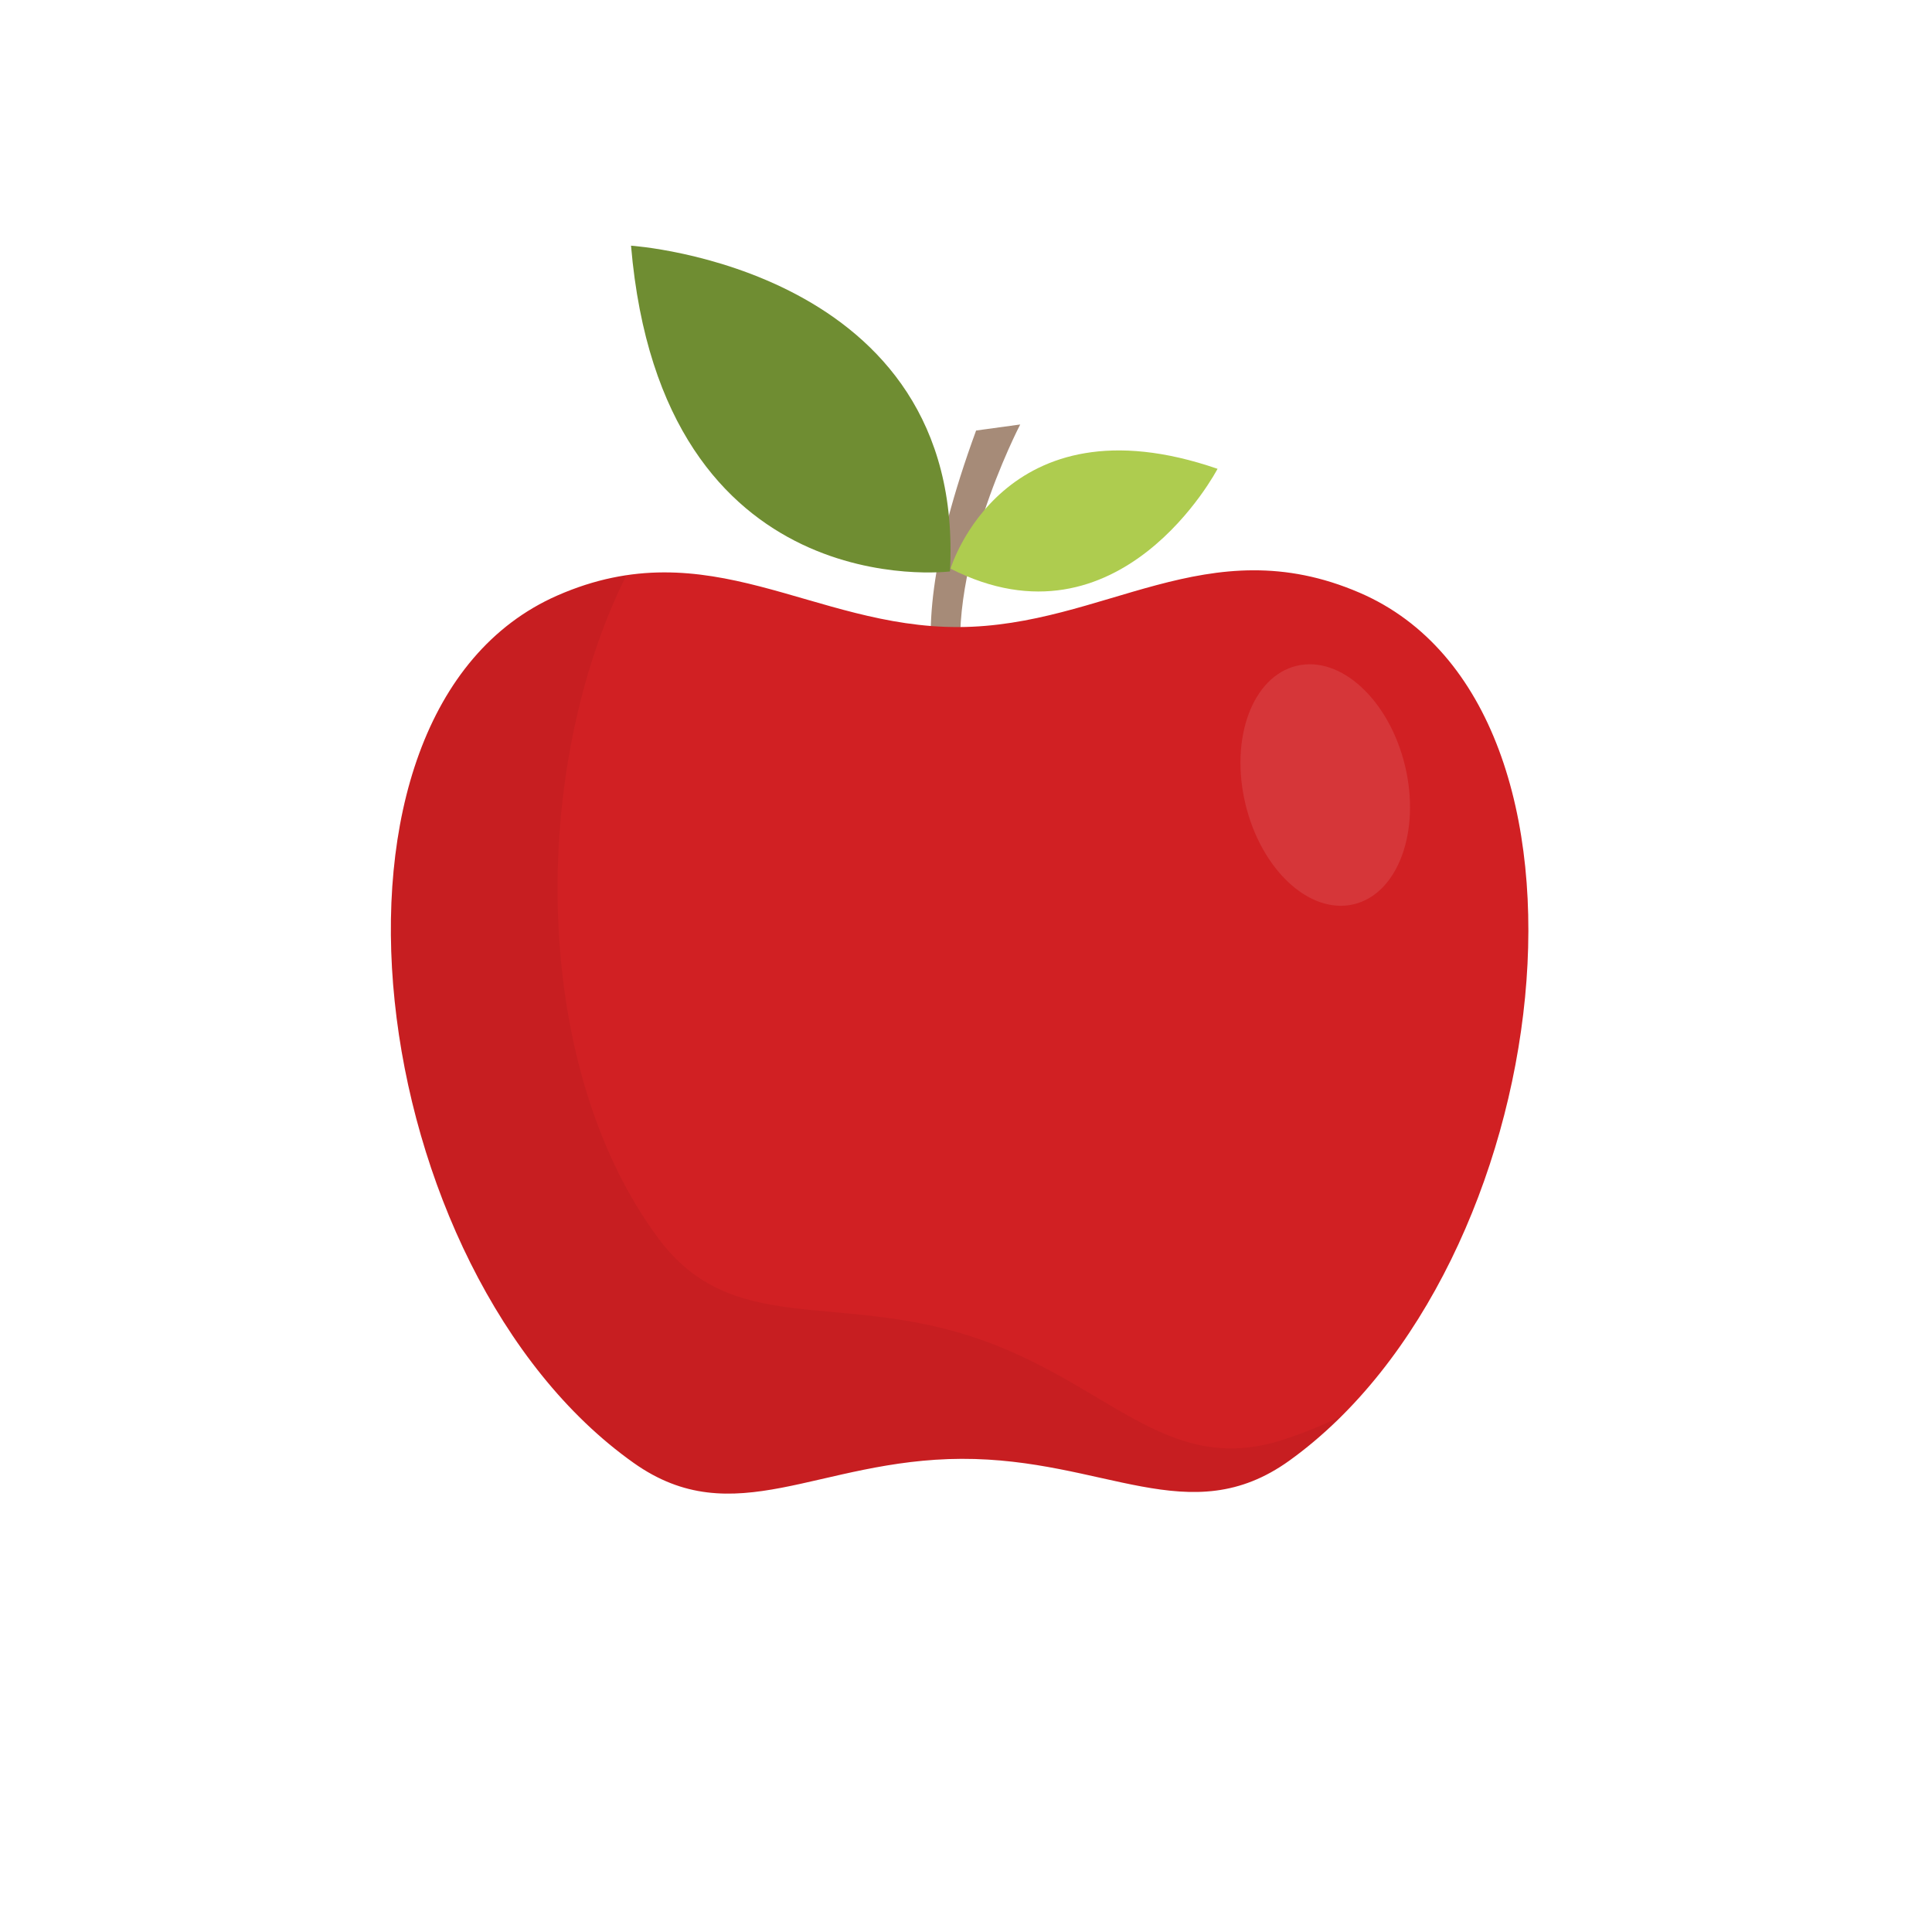 <svg width="173" height="173" viewBox="0 0 173 173" fill="none" xmlns="http://www.w3.org/2000/svg">
<g filter="url(#filter0_d_304_1187)">
<rect x="2" width="169" height="169" rx="16" fill="white"/>
</g>
<path d="M86.375 61.5C84.215 51.69 91.355 38.01 91.355 38.01L87.405 38.55C83.175 50.12 82.785 56.9 83.815 61.64C84.635 61.59 85.495 61.54 86.375 61.5Z" fill="#A68B78"/>
<path d="M85.065 51.17C85.065 51.17 59.265 54.43 56.505 22C56.505 22 86.515 23.95 85.065 51.17Z" fill="#6F8D32"/>
<path d="M85.115 50.92C85.115 50.92 89.785 35.34 109.025 41.98C109.025 41.98 100.315 58.65 85.115 50.92Z" fill="#AECC4F"/>
<path d="M86.095 130.63C98.925 130.59 106.505 137.22 115.455 130.79C139.495 113.51 145.595 63.36 121.755 53.08C108.105 47.19 98.925 56.1 85.835 56.15C72.745 56.2 63.505 47.35 49.895 53.33C26.125 63.78 32.575 113.87 56.735 130.99C65.725 137.37 73.265 130.68 86.095 130.63Z" fill="#D12023"/>
<path opacity="0.1" d="M121.235 80.97C117.285 81.92 112.945 77.91 111.525 72.01C110.105 66.11 112.155 60.57 116.105 59.62C120.055 58.67 124.395 62.68 125.815 68.58C127.225 74.47 125.175 80.02 121.235 80.97Z" fill="white"/>
<path opacity="0.05" d="M114.795 128.95C104.285 132.28 99.145 123.61 86.945 119.66C74.745 115.71 65.495 119.72 58.935 110.86C47.425 95.32 47.475 68.78 56.085 51.52C54.115 51.82 52.055 52.39 49.895 53.34C26.125 63.79 32.575 113.88 56.735 131C65.725 137.37 73.275 130.68 86.095 130.64C98.925 130.6 106.505 137.23 115.455 130.8C117.105 129.61 118.665 128.27 120.145 126.79C118.395 127.64 116.615 128.37 114.795 128.95Z" fill="#020203"/>
<defs>
<filter id="filter0_d_304_1187" x="0" y="0" width="173" height="173" filterUnits="userSpaceOnUse" color-interpolation-filters="sRGB">
<feFlood flood-opacity="0" result="BackgroundImageFix"/>
<feColorMatrix in="SourceAlpha" type="matrix" values="0 0 0 0 0 0 0 0 0 0 0 0 0 0 0 0 0 0 127 0" result="hardAlpha"/>
<feOffset dy="2"/>
<feGaussianBlur stdDeviation="1"/>
<feComposite in2="hardAlpha" operator="out"/>
<feColorMatrix type="matrix" values="0 0 0 0 0 0 0 0 0 0 0 0 0 0 0 0 0 0 0.25 0"/>
<feBlend mode="normal" in2="BackgroundImageFix" result="effect1_dropShadow_304_1187"/>
<feBlend mode="normal" in="SourceGraphic" in2="effect1_dropShadow_304_1187" result="shape"/>
</filter>
</defs>
</svg>
